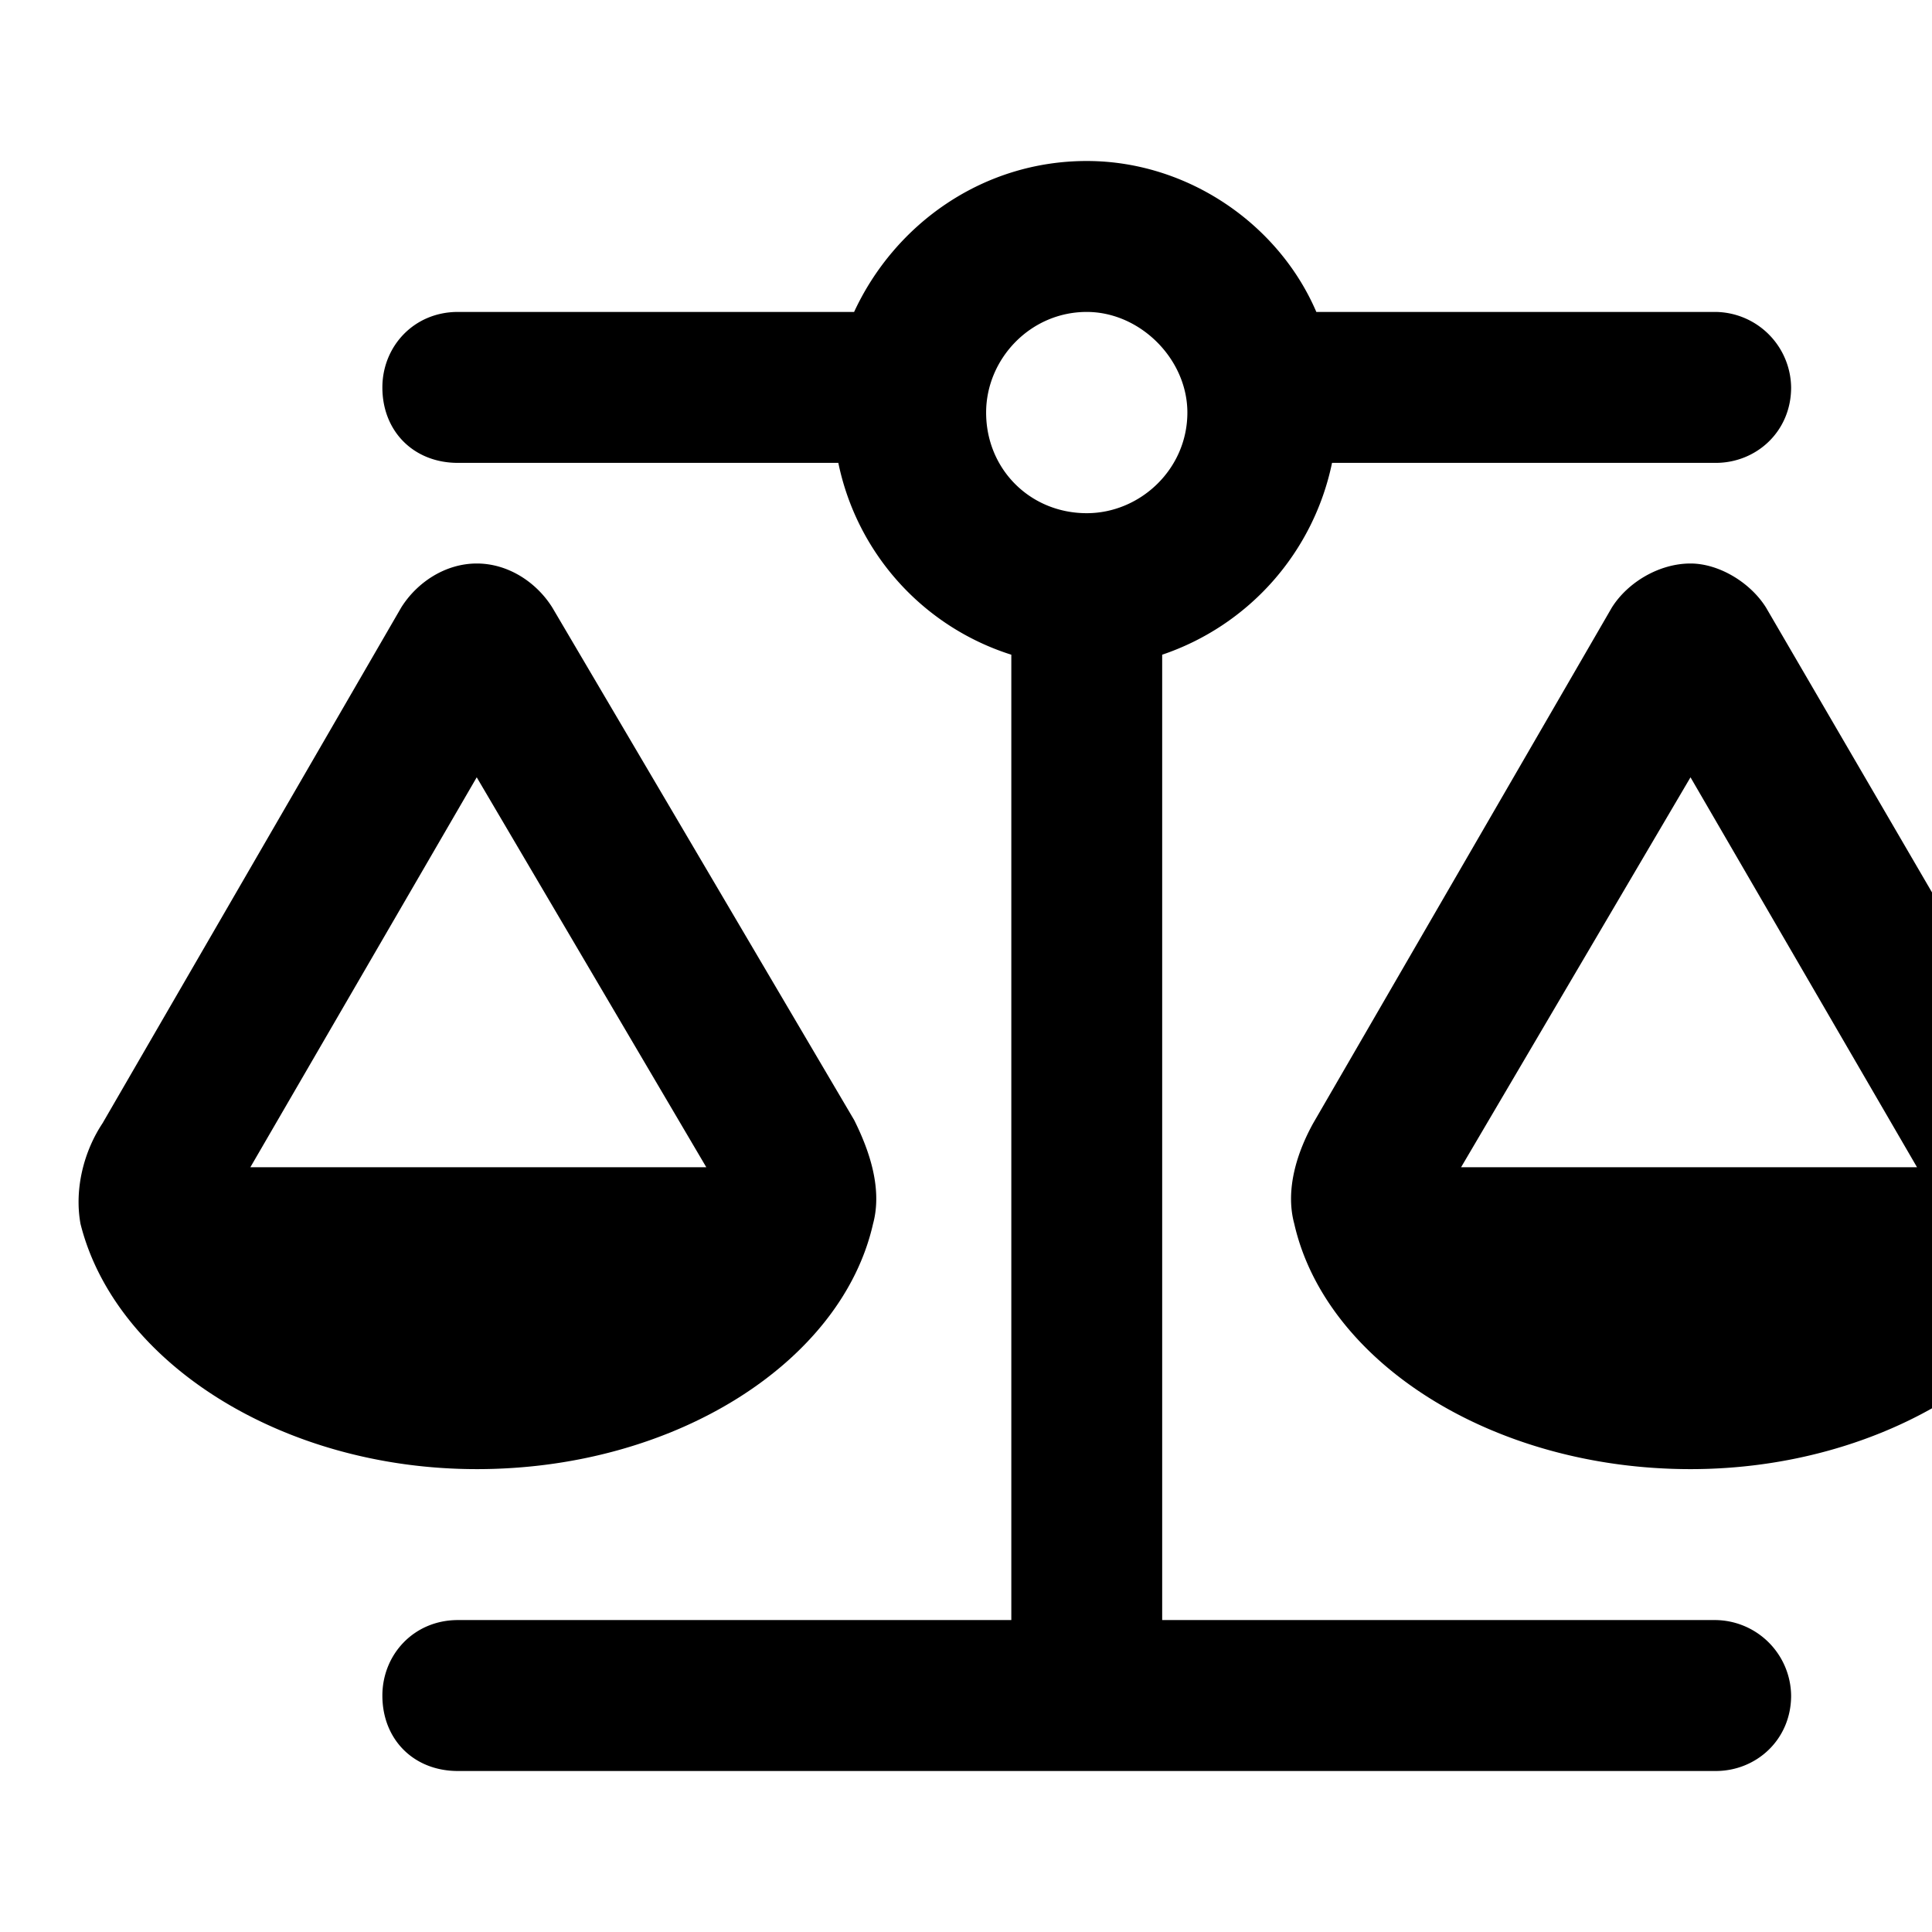 <svg xmlns="http://www.w3.org/2000/svg" width="24" height="24" fill="currentColor" class="icon-scale-balanced-outline" viewBox="0 0 24 24">
  <path d="M21.313 3.875a.95.95 0 0 1 .937.938c0 .546-.43.937-.937.937h-4.766a3.2 3.2 0 0 1-2.11 2.383v11.992h6.876a.95.95 0 0 1 .937.938c0 .546-.43.937-.937.937H5.688c-.547 0-.938-.39-.938-.937 0-.508.39-.938.938-.938h6.875V8.133a3.17 3.17 0 0 1-2.149-2.383H5.688c-.547 0-.938-.39-.938-.937 0-.508.39-.938.938-.938h4.922C11.117 2.781 12.21 2 13.5 2c1.25 0 2.383.781 2.852 1.875zM21 9.656 18.15 14.5h5.664zm-4.922 5.547c-.117-.43.04-.898.235-1.25l3.71-6.406C20.22 7.234 20.61 7 21 7c.352 0 .742.234.938.547l3.71 6.367c.235.39.352.86.274 1.29-.43 1.718-2.5 3.046-4.922 3.046-2.46 0-4.531-1.328-4.922-3.047M3.11 14.5h5.664L5.922 9.656zm2.812 3.75C3.5 18.25 1.43 16.922 1 15.203c-.078-.43.04-.898.274-1.25l3.71-6.406C5.18 7.234 5.532 7 5.923 7s.742.234.938.547l3.75 6.367c.195.39.351.86.234 1.29-.39 1.718-2.461 3.046-4.922 3.046M13.5 3.875c-.703 0-1.25.586-1.25 1.25 0 .703.547 1.25 1.25 1.25.664 0 1.25-.547 1.25-1.25 0-.664-.586-1.25-1.25-1.25"/>
</svg>